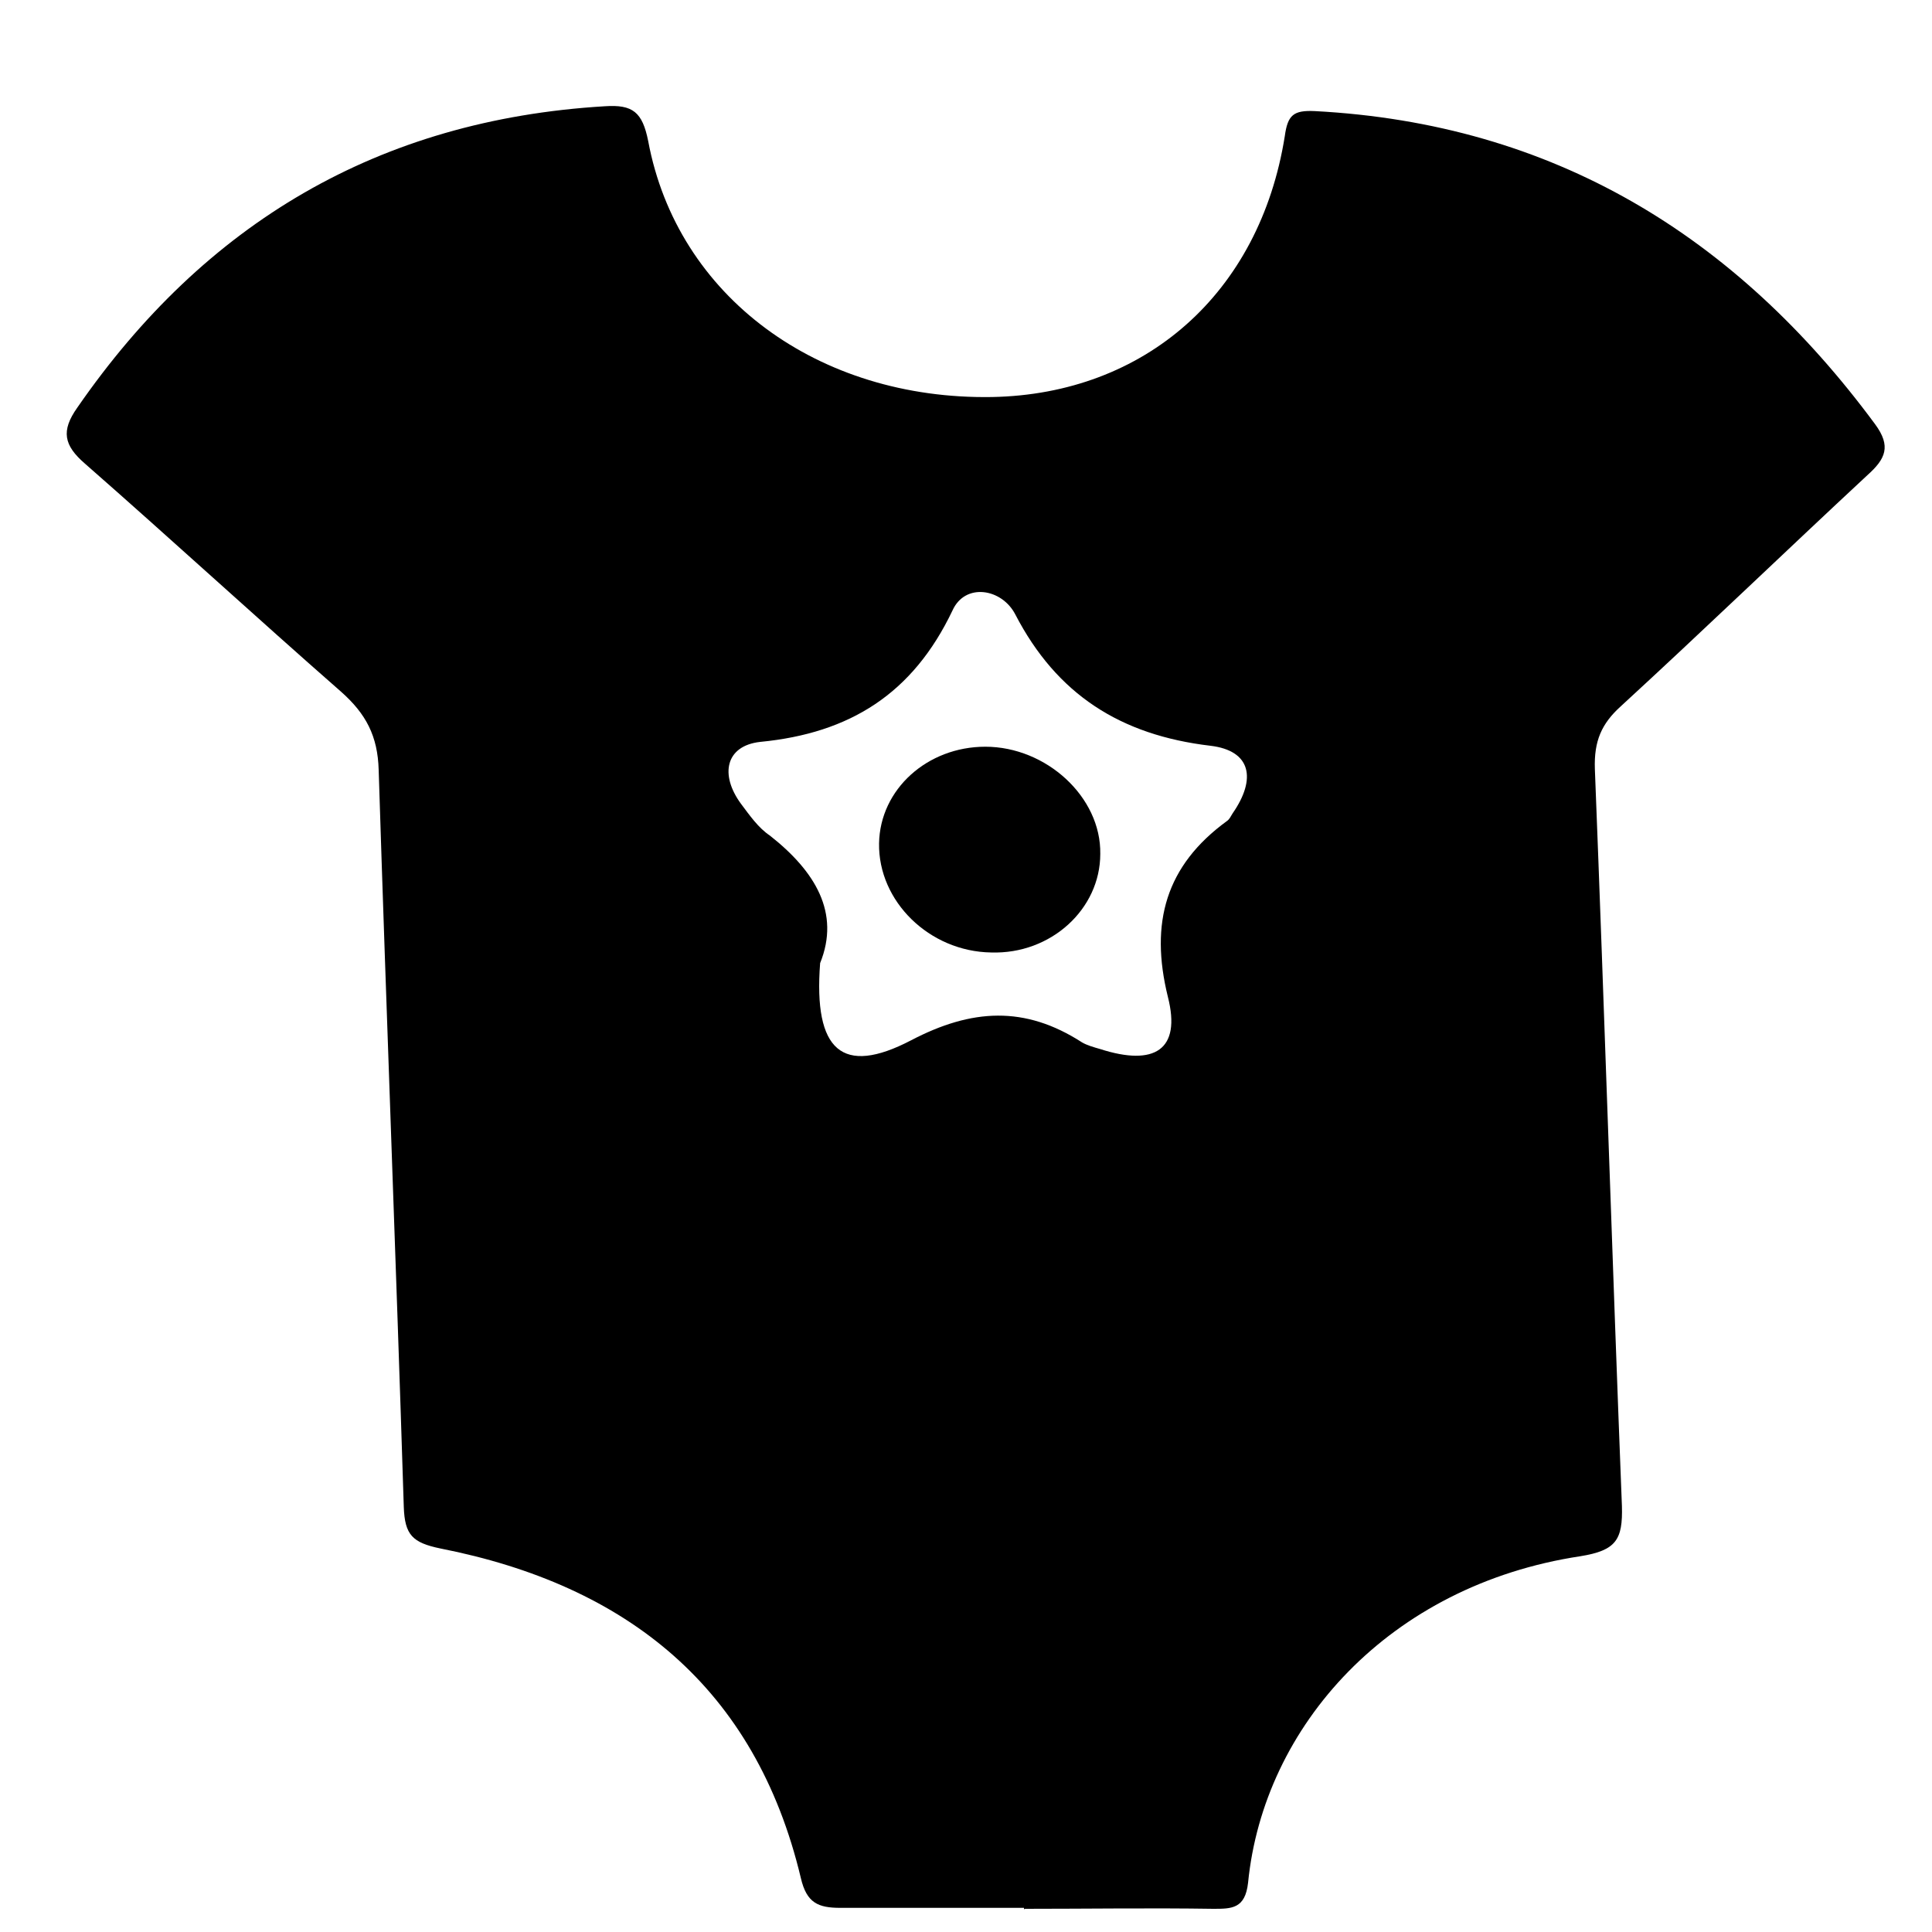 <?xml version="1.0" encoding="utf-8"?>
<!-- Generator: Adobe Illustrator 17.1.0, SVG Export Plug-In . SVG Version: 6.00 Build 0)  -->
<!DOCTYPE svg PUBLIC "-//W3C//DTD SVG 1.1//EN" "http://www.w3.org/Graphics/SVG/1.1/DTD/svg11.dtd">
<svg version="1.1" id="图层_1" xmlns="http://www.w3.org/2000/svg" xmlns:xlink="http://www.w3.org/1999/xlink" x="0px" y="0px"
	 viewBox="0 0 200 200" style="enable-background:new 0 0 200 200;" xml:space="preserve">
<g>
	<path d="M106,197.5c-6.3,0-12.6,0-19,0c-2.3,0-3.5-0.5-4.1-3.1c-4.7-19.7-18-30.3-37.3-34.1c-2.9-0.6-3.7-1.4-3.8-4.3
		c-0.8-25.4-1.8-50.9-2.6-76.3c-0.1-3.5-1.3-5.8-3.9-8.1c-8.9-7.8-17.6-15.8-26.5-23.6c-2.2-1.9-2.5-3.4-0.8-5.8
		C21.2,23.1,39.2,12.4,62.6,11c2.9-0.2,3.9,0.6,4.5,3.6c3,16.1,17.6,26.8,35.6,26.5c15.8-0.3,27.7-10.7,30.3-27
		c0.3-2.2,0.9-2.7,3.1-2.6c24.7,1.3,43.6,12.9,58,32.4c1.7,2.3,1.1,3.6-0.8,5.3c-8.5,7.9-16.9,16-25.5,23.9c-2,1.8-2.8,3.6-2.7,6.5
		c1,25.4,1.8,50.9,2.8,76.3c0.1,3.5-0.6,4.6-4.3,5.2c-19.8,3-32.8,17.6-34.4,33.8c-0.3,2.7-1.7,2.7-3.6,2.7c-6.5-0.1-13,0-19.5,0
		C106,197.7,106,197.6,106,197.5z M84.9,99.7c-0.7,9.1,2.3,11.7,9.4,8c6.3-3.3,11.8-3.6,17.7,0.2c0.5,0.3,1.2,0.5,1.9,0.7
		c5.6,1.8,8.4,0.1,7-5.4c-1.9-7.7-0.2-13.6,6.1-18.2c0.3-0.2,0.4-0.5,0.6-0.8c2.5-3.6,1.9-6.5-2.3-7c-9.3-1.1-15.9-5.3-20.2-13.6
		c-1.4-2.7-5.2-3.3-6.5-0.4c-4.1,8.6-10.6,12.7-19.9,13.6c-3.6,0.4-4.2,3.4-2,6.4c0.9,1.2,1.8,2.5,3,3.3
		C84.4,90.2,87,94.5,84.9,99.7z"/>
	<path d="M102.6,98.6c-6.4-0.1-11.7-5.3-11.6-11.3c0.1-5.6,5-10,11-10c6.3,0,12,5.2,11.9,11.1C113.9,94.1,108.8,98.8,102.6,98.6z"/>
</g>
</svg>
